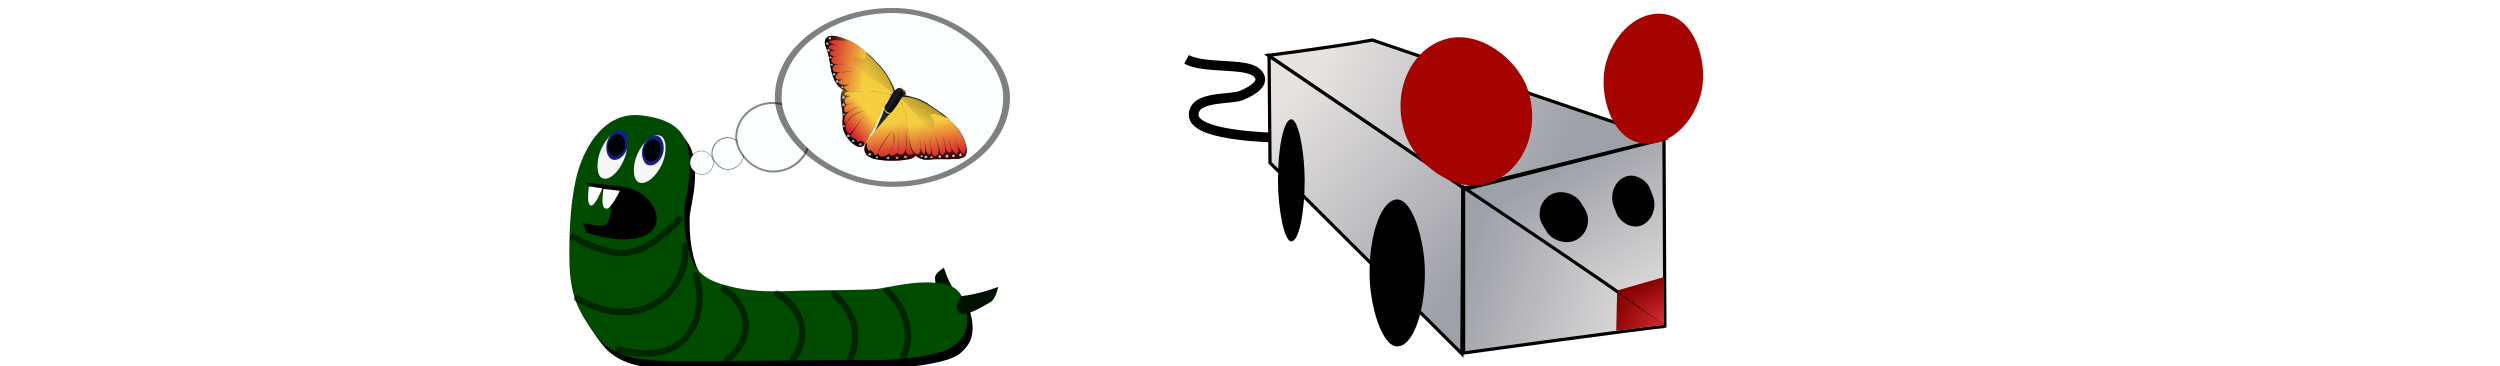 <?xml version="1.0" encoding="UTF-8" standalone="no"?>
<!-- Created with Inkscape (http://www.inkscape.org/) -->

<svg
   xmlns:dc="http://purl.org/dc/elements/1.1/"
   xmlns:cc="http://creativecommons.org/ns#"
   xmlns:rdf="http://www.w3.org/1999/02/22-rdf-syntax-ns#"
   xmlns:svg="http://www.w3.org/2000/svg"
   xmlns="http://www.w3.org/2000/svg"
   xmlns:xlink="http://www.w3.org/1999/xlink"
   xmlns:sodipodi="http://sodipodi.sourceforge.net/DTD/sodipodi-0.dtd"
   xmlns:inkscape="http://www.inkscape.org/namespaces/inkscape"
   width="1024"
   height="150"
   id="svg11242"
   version="1.1"
   inkscape:version="0.48.2 r9819"
   sodipodi:docname="reveals.svg">
  <defs
     id="defs11244">
    <linearGradient
       id="linearGradient61536">
      <stop
         style="stop-color:#e7e3e1;stop-opacity:1;"
         offset="0"
         id="stop61538" />
      <stop
         style="stop-color:#9fa1a9;stop-opacity:1;"
         offset="1"
         id="stop61540" />
    </linearGradient>
    <linearGradient
       id="linearGradient61528">
      <stop
         style="stop-color:#e7e3e1;stop-opacity:1;"
         offset="0"
         id="stop61530" />
      <stop
         style="stop-color:#f3f3f5;stop-opacity:1;"
         offset="1"
         id="stop61532" />
    </linearGradient>
    <linearGradient
       id="linearGradient61512">
      <stop
         style="stop-color:#870000;stop-opacity:1;"
         offset="0"
         id="stop61514" />
      <stop
         style="stop-color:#d22b31;stop-opacity:1;"
         offset="1"
         id="stop61516" />
    </linearGradient>
    <linearGradient
       id="linearGradient36987">
      <stop
         style="stop-color:#5b0709;stop-opacity:1;"
         offset="0"
         id="stop36989" />
      <stop
         style="stop-color:#230709;stop-opacity:1;"
         offset="1"
         id="stop36991" />
    </linearGradient>
    <linearGradient
       id="linearGradient12025">
      <stop
         style="stop-color:#7c7e78;stop-opacity:1;"
         offset="0"
         id="stop12027" />
      <stop
         style="stop-color:#373933;stop-opacity:1;"
         offset="1"
         id="stop12029" />
    </linearGradient>
    <radialGradient
       inkscape:collect="always"
       xlink:href="#linearGradient12025"
       id="radialGradient12039"
       cx="578.638"
       cy="85.502"
       fx="578.638"
       fy="85.502"
       r="18.027"
       gradientTransform="matrix(1,0,0,1.453,0,-39.066)"
       gradientUnits="userSpaceOnUse" />
    <radialGradient
       inkscape:collect="always"
       xlink:href="#linearGradient36987"
       id="radialGradient37080"
       gradientUnits="userSpaceOnUse"
       gradientTransform="matrix(1.397,0,0,1.65,-6.37,-683.039)"
       cx="132.856"
       cy="1037.148"
       fx="132.856"
       fy="1037.148"
       r="64.274" />
    <filter
       inkscape:collect="always"
       id="filter37147"
       x="-0.03"
       width="1.06"
       y="-0.117"
       height="1.233">
      <feGaussianBlur
         inkscape:collect="always"
         stdDeviation="1.091"
         id="feGaussianBlur37149" />
    </filter>
    <clipPath
       clipPathUnits="userSpaceOnUse"
       id="clipPath37193">
      <rect
         ry="0"
         rx="0"
         y="883.775"
         x="-12.668"
         height="168.587"
         width="384.649"
         id="rect37195"
         style="color:#000000;fill:#ff0200;fill-opacity:0.393;fill-rule:nonzero;stroke:none;stroke-width:1;marker:none;visibility:visible;display:inline;overflow:visible;enable-background:accumulate" />
    </clipPath>
    <filter
       inkscape:collect="always"
       id="filter48315">
      <feGaussianBlur
         inkscape:collect="always"
         stdDeviation="1.966"
         id="feGaussianBlur48317" />
    </filter>
    <filter
       id="filter10718-3"
       inkscape:collect="always"
       color-interpolation-filters="sRGB">
      <feGaussianBlur
         id="feGaussianBlur10720-3"
         stdDeviation="1.99"
         inkscape:collect="always" />
    </filter>
    <linearGradient
       id="linearGradient7215-4">
      <stop
         id="stop7217-7"
         offset="0"
         style="stop-color:#f5ce3f;stop-opacity:1;" />
      <stop
         id="stop7219-3"
         offset="1"
         style="stop-color:#d41f2d;stop-opacity:1;" />
    </linearGradient>
    <linearGradient
       id="linearGradient67390">
      <stop
         style="stop-color:#000000;stop-opacity:1;"
         offset="0"
         id="stop67392" />
      <stop
         style="stop-color:#000000;stop-opacity:0;"
         offset="1"
         id="stop67394" />
    </linearGradient>
    <filter
       color-interpolation-filters="sRGB"
       inkscape:collect="always"
       id="filter67288">
      <feGaussianBlur
         inkscape:collect="always"
         stdDeviation="5.365"
         id="feGaussianBlur67290" />
    </filter>
    <linearGradient
       id="linearGradient59987">
      <stop
         id="stop59989"
         offset="0"
         style="stop-color:#f5ce3f;stop-opacity:1;" />
      <stop
         id="stop59991"
         offset="1"
         style="stop-color:#d41f2d;stop-opacity:1;" />
    </linearGradient>
    <linearGradient
       id="linearGradient59994">
      <stop
         style="stop-color:#000000;stop-opacity:1;"
         offset="0"
         id="stop59996" />
      <stop
         style="stop-color:#000000;stop-opacity:0;"
         offset="1"
         id="stop59998" />
    </linearGradient>
    <linearGradient
       id="linearGradient7178-8">
      <stop
         id="stop7180-1"
         offset="0"
         style="stop-color:#000000;stop-opacity:0.515;" />
      <stop
         id="stop7182-8"
         offset="1"
         style="stop-color:#000000;stop-opacity:0;" />
    </linearGradient>
    <linearGradient
       inkscape:collect="always"
       xlink:href="#linearGradient8001-3"
       id="linearGradient10466-7"
       gradientUnits="userSpaceOnUse"
       x1="1262.836"
       y1="832.842"
       x2="1293.956"
       y2="808.431" />
    <linearGradient
       id="linearGradient8001-3">
      <stop
         style="stop-color:#000000;stop-opacity:1;"
         offset="0"
         id="stop8003-8" />
      <stop
         id="stop8007-6"
         offset="0.65"
         style="stop-color:#1b211d;stop-opacity:1;" />
      <stop
         style="stop-color:#000000;stop-opacity:1;"
         offset="1"
         id="stop8005-1" />
    </linearGradient>
    <linearGradient
       id="linearGradient60010">
      <stop
         style="stop-color:#000000;stop-opacity:1;"
         offset="0"
         id="stop60012" />
      <stop
         id="stop60014"
         offset="0.65"
         style="stop-color:#1b211d;stop-opacity:1;" />
      <stop
         style="stop-color:#000000;stop-opacity:1;"
         offset="1"
         id="stop60016" />
    </linearGradient>
    <linearGradient
       id="linearGradient60019">
      <stop
         style="stop-color:#000000;stop-opacity:1;"
         offset="0"
         id="stop60021" />
      <stop
         id="stop60023"
         offset="0.65"
         style="stop-color:#1b211d;stop-opacity:1;" />
      <stop
         style="stop-color:#000000;stop-opacity:1;"
         offset="1"
         id="stop60025" />
    </linearGradient>
    <linearGradient
       id="linearGradient60028">
      <stop
         id="stop60030"
         offset="0"
         style="stop-color:#f5ce3f;stop-opacity:1;" />
      <stop
         id="stop60032"
         offset="1"
         style="stop-color:#d41f2d;stop-opacity:1;" />
    </linearGradient>
    <linearGradient
       id="linearGradient7371-5"
       inkscape:collect="always">
      <stop
         id="stop7373-5"
         offset="0"
         style="stop-color:#050000;stop-opacity:1;" />
      <stop
         id="stop7375-5"
         offset="1"
         style="stop-color:#050000;stop-opacity:0;" />
    </linearGradient>
    <filter
       color-interpolation-filters="sRGB"
       inkscape:collect="always"
       id="filter67179">
      <feGaussianBlur
         inkscape:collect="always"
         stdDeviation="3.54"
         id="feGaussianBlur67181" />
    </filter>
    <linearGradient
       id="linearGradient60041">
      <stop
         id="stop60043"
         offset="0"
         style="stop-color:#f5ce3f;stop-opacity:1;" />
      <stop
         id="stop60045"
         offset="1"
         style="stop-color:#d41f2d;stop-opacity:1;" />
    </linearGradient>
    <linearGradient
       id="linearGradient60048">
      <stop
         style="stop-color:#000000;stop-opacity:1;"
         offset="0"
         id="stop60050" />
      <stop
         style="stop-color:#000000;stop-opacity:0;"
         offset="1"
         id="stop60052" />
    </linearGradient>
    <linearGradient
       id="linearGradient60055">
      <stop
         id="stop60057"
         offset="0"
         style="stop-color:#000000;stop-opacity:0.515;" />
      <stop
         id="stop60059"
         offset="1"
         style="stop-color:#000000;stop-opacity:0;" />
    </linearGradient>
    <linearGradient
       inkscape:collect="always"
       xlink:href="#linearGradient8001-3"
       id="linearGradient60358"
       gradientUnits="userSpaceOnUse"
       x1="1262.836"
       y1="832.842"
       x2="1293.956"
       y2="808.431" />
    <linearGradient
       inkscape:collect="always"
       xlink:href="#linearGradient8001-3"
       id="linearGradient60361"
       gradientUnits="userSpaceOnUse"
       x1="1262.836"
       y1="832.842"
       x2="1293.956"
       y2="808.431" />
    <linearGradient
       inkscape:collect="always"
       xlink:href="#linearGradient7215-4"
       id="linearGradient60366"
       gradientUnits="userSpaceOnUse"
       gradientTransform="matrix(1.286,0,0,1.595,-324.502,-678.738)"
       x1="1398.433"
       y1="732.911"
       x2="1565.644"
       y2="697.65" />
    <linearGradient
       inkscape:collect="always"
       xlink:href="#linearGradient67390"
       id="linearGradient60369"
       gradientUnits="userSpaceOnUse"
       gradientTransform="matrix(1.286,0,0,1.595,-324.502,233.965)"
       x1="1536.406"
       y1="140.636"
       x2="1434.431"
       y2="118.973" />
    <linearGradient
       inkscape:collect="always"
       xlink:href="#linearGradient7178-8"
       id="linearGradient60380"
       gradientUnits="userSpaceOnUse"
       gradientTransform="matrix(1.286,0,0,1.595,-324.502,-678.738)"
       x1="1188.222"
       y1="658.32"
       x2="1333.734"
       y2="806.146" />
    <linearGradient
       inkscape:collect="always"
       xlink:href="#linearGradient7215-4"
       id="linearGradient60385"
       gradientUnits="userSpaceOnUse"
       gradientTransform="matrix(1.286,0,0,1.595,-118.063,-772.341)"
       x1="1122.172"
       y1="889.888"
       x2="1102.017"
       y2="1017.37" />
    <linearGradient
       inkscape:collect="always"
       xlink:href="#linearGradient67390"
       id="linearGradient60388"
       gradientUnits="userSpaceOnUse"
       gradientTransform="matrix(1.286,0,0,1.595,-118.063,140.362)"
       x1="1040.997"
       y1="484.711"
       x2="1027.967"
       y2="312.62" />
    <linearGradient
       inkscape:collect="always"
       xlink:href="#linearGradient7178-8"
       id="linearGradient60398"
       gradientUnits="userSpaceOnUse"
       gradientTransform="matrix(1.286,0,0,1.595,-118.063,140.362)"
       x1="1097.755"
       y1="196.241"
       x2="1168.778"
       y2="326.436" />
    <linearGradient
       inkscape:collect="always"
       xlink:href="#linearGradient7215-4"
       id="linearGradient60402"
       gradientUnits="userSpaceOnUse"
       gradientTransform="matrix(1.286,0,0,1.595,-160.377,-587.699)"
       x1="1303.043"
       y1="898.721"
       x2="1290.056"
       y2="1016.711" />
    <linearGradient
       inkscape:collect="always"
       xlink:href="#linearGradient67390"
       id="linearGradient60405"
       gradientUnits="userSpaceOnUse"
       gradientTransform="matrix(1.286,0,0,1.595,-160.377,325.003)"
       x1="1311.183"
       y1="466.039"
       x2="1216.829"
       y2="239.553" />
    <linearGradient
       inkscape:collect="always"
       xlink:href="#linearGradient7215-4"
       id="linearGradient60414"
       gradientUnits="userSpaceOnUse"
       gradientTransform="matrix(1.286,0,0,1.595,-260.391,-610.78)"
       x1="1419.836"
       y1="821.53"
       x2="1490.662"
       y2="897.477" />
    <linearGradient
       inkscape:collect="always"
       xlink:href="#linearGradient7371-5"
       id="linearGradient60417"
       gradientUnits="userSpaceOnUse"
       gradientTransform="matrix(1.286,0,0,1.595,-260.391,301.923)"
       x1="1470.416"
       y1="338.68"
       x2="1361.83"
       y2="254.595" />
    <linearGradient
       inkscape:collect="always"
       xlink:href="#linearGradient8001-3"
       id="linearGradient60991"
       gradientUnits="userSpaceOnUse"
       x1="1262.836"
       y1="832.842"
       x2="1293.956"
       y2="808.431" />
    <linearGradient
       inkscape:collect="always"
       xlink:href="#linearGradient61512"
       id="linearGradient61518"
       x1="579.022"
       y1="124.112"
       x2="594.214"
       y2="129.369"
       gradientUnits="userSpaceOnUse" />
    <linearGradient
       inkscape:collect="always"
       xlink:href="#linearGradient61512"
       id="linearGradient61526"
       x1="588.483"
       y1="116.359"
       x2="593.951"
       y2="127.923"
       gradientUnits="userSpaceOnUse" />
    <linearGradient
       inkscape:collect="always"
       xlink:href="#linearGradient61536"
       id="linearGradient61534"
       x1="489.979"
       y1="44.083"
       x2="561.887"
       y2="79.301"
       gradientUnits="userSpaceOnUse" />
    <linearGradient
       inkscape:collect="always"
       xlink:href="#linearGradient61536"
       id="linearGradient61542"
       x1="472.316"
       y1="63.926"
       x2="531.925"
       y2="115.965"
       gradientUnits="userSpaceOnUse" />
    <linearGradient
       inkscape:collect="always"
       xlink:href="#linearGradient61536"
       id="linearGradient61550"
       x1="594.528"
       y1="129.5"
       x2="533.581"
       y2="110.051"
       gradientUnits="userSpaceOnUse" />
    <linearGradient
       inkscape:collect="always"
       xlink:href="#linearGradient61536"
       id="linearGradient61558"
       x1="593.477"
       y1="127.923"
       x2="565.566"
       y2="79.038"
       gradientUnits="userSpaceOnUse" />
    <linearGradient
       inkscape:collect="always"
       xlink:href="#linearGradient61536"
       id="linearGradient61613"
       gradientUnits="userSpaceOnUse"
       x1="489.979"
       y1="44.083"
       x2="561.887"
       y2="79.301" />
    <linearGradient
       inkscape:collect="always"
       xlink:href="#linearGradient61536"
       id="linearGradient61615"
       gradientUnits="userSpaceOnUse"
       x1="472.316"
       y1="63.926"
       x2="531.925"
       y2="115.965" />
    <linearGradient
       inkscape:collect="always"
       xlink:href="#linearGradient61536"
       id="linearGradient61617"
       gradientUnits="userSpaceOnUse"
       x1="593.477"
       y1="127.923"
       x2="565.566"
       y2="79.038" />
    <linearGradient
       inkscape:collect="always"
       xlink:href="#linearGradient61536"
       id="linearGradient61619"
       gradientUnits="userSpaceOnUse"
       x1="594.528"
       y1="129.5"
       x2="533.581"
       y2="110.051" />
    <linearGradient
       inkscape:collect="always"
       xlink:href="#linearGradient61512"
       id="linearGradient61621"
       gradientUnits="userSpaceOnUse"
       x1="588.483"
       y1="116.359"
       x2="593.951"
       y2="127.923" />
    <linearGradient
       inkscape:collect="always"
       xlink:href="#linearGradient61512"
       id="linearGradient61623"
       gradientUnits="userSpaceOnUse"
       x1="579.022"
       y1="124.112"
       x2="594.214"
       y2="129.369" />
  </defs>
  <sodipodi:namedview
     id="base"
     pagecolor="#ffffff"
     bordercolor="#666666"
     borderopacity="1.0"
     inkscape:pageopacity="0.0"
     inkscape:pageshadow="2"
     inkscape:zoom="1.7001264"
     inkscape:cx="410.46246"
     inkscape:cy="170.10651"
     inkscape:document-units="px"
     inkscape:current-layer="layer1"
     showgrid="false"
     inkscape:window-width="1852"
     inkscape:window-height="937"
     inkscape:window-x="66"
     inkscape:window-y="24"
     inkscape:window-maximized="0" />
  <g
     inkscape:label="Layer 1"
     inkscape:groupmode="layer"
     id="layer1"
     transform="translate(0,-902.362)">
    <g
       id="g12049"
       transform="translate(-144.979,-186.654)">
      <path
         sodipodi:nodetypes="scccccssscsss"
         inkscape:connector-curvature="0"
         id="rect12018"
         d="m 599.89,60.136 80.342,0 2.827,-36.303 41.51,0 11.754,36.303 84.136,0 98.122,8.927 c 14.447,1.314 30.58,5.148 30.054,14.283 -0.595,10.341 -15.714,12.09 -30.054,14.283 l -97.304,14.878 -221.388,0 c -14.507,0 -26.186,-11.679 -26.186,-26.186 0,-14.507 11.679,-26.186 26.186,-26.186 z"
         style="color:#000000;fill:#080709;fill-opacity:1;fill-rule:nonzero;stroke:none;stroke-width:1;marker:none;visibility:visible;display:inline;overflow:visible;enable-background:accumulate"
         transform="translate(0,902.362)" />
      <path
         transform="translate(0,902.362)"
         inkscape:connector-curvature="0"
         id="path12021"
         d="m 910.547,68.467 14.283,-26.186 18.449,0 0,73.796 -24.4,0 -5.617,-20.962 z"
         style="fill:#080709;fill-opacity:1;stroke:none" />
      <path
         transform="translate(0,902.362)"
         style="color:#000000;fill:url(#radialGradient12039);fill-opacity:1;fill-rule:nonzero;stroke:none;stroke-width:1;marker:none;visibility:visible;display:inline;overflow:visible;enable-background:accumulate"
         d="m 599.89,60.136 c 6.588,17.421 8.408,33.922 0,52.371 -14.507,0 -26.186,-11.679 -26.186,-26.186 0,-14.507 11.679,-26.186 26.186,-26.186 z"
         id="path12023"
         inkscape:connector-curvature="0"
         sodipodi:nodetypes="ccsc" />
      <rect
         ry="1.19"
         y="912.341"
         x="689.754"
         height="22.02"
         width="2.381"
         id="rect12041"
         style="color:#000000;fill:#080709;fill-opacity:1;fill-rule:nonzero;stroke:none;stroke-width:1;marker:none;visibility:visible;display:inline;overflow:visible;enable-background:accumulate" />
      <rect
         ry="1.19"
         y="921.268"
         x="698.086"
         height="8.927"
         width="2.381"
         id="rect12045"
         style="color:#000000;fill:#080709;fill-opacity:1;fill-rule:nonzero;stroke:none;stroke-width:1;marker:none;visibility:visible;display:inline;overflow:visible;enable-background:accumulate" />
      <rect
         ry="1.19"
         y="891.512"
         x="711.774"
         height="41.064"
         width="2.381"
         id="rect12047"
         style="color:#000000;fill:#080709;fill-opacity:1;fill-rule:nonzero;stroke:none;stroke-width:1;marker:none;visibility:visible;display:inline;overflow:visible;enable-background:accumulate" />
    </g>
    <g
       id="g37153"
       clip-path="url(#clipPath37193)"
       transform="translate(2.167,-150.235)">
      <path
         style="fill:#230200;fill-opacity:1;stroke:none"
         d="m 244.53,1001.98 c 30.844,-15.464 33.527,-20.222 37.55,-30.928 4.023,-10.706 1.341,-29.143 1.341,-29.143 0,0 -7.243,15.608 -15.422,21.412 -13.411,9.516 -39.561,10.706 -39.561,10.706 z"
         id="path36977"
         inkscape:connector-curvature="0"
         sodipodi:nodetypes="cscscc" />
      <path
         sodipodi:nodetypes="cscscc"
         inkscape:connector-curvature="0"
         id="path36975"
         d="M 85.569,999.073 C 54.724,983.609 52.042,978.851 48.019,968.145 c -4.023,-10.706 -1.341,-29.143 -1.341,-29.143 0,0 7.243,15.608 15.422,21.412 13.411,9.516 39.561,10.706 39.561,10.706 z"
         style="fill:#230200;fill-opacity:1;stroke:none" />
      <rect
         rx="89.822"
         ry="85.664"
         y="941.885"
         x="73.486"
         height="212.08"
         width="179.644"
         id="rect36882"
         style="color:#000000;fill:url(#radialGradient37080);fill-opacity:1;fill-rule:nonzero;stroke:none;stroke-width:1;marker:none;visibility:visible;display:inline;overflow:visible;enable-background:accumulate" />
      <path
         id="rect37092"
         transform="translate(0,902.362)"
         d="m 244.094,130.375 c -6.911,0 -12.5,4.999 -12.5,11.219 0,6.22 5.589,11.219 12.5,11.219 0.432,0 0.83,0.007 1.25,-0.031 5.353,-0.486 9.687,-4.009 10.875,-8.625 0.403,1.73 1.267,3.313 2.469,4.625 0.243,0.265 0.511,0.507 0.781,0.75 2.16,1.944 5.158,3.156 8.469,3.156 0.414,0 0.816,-0.026 1.219,-0.062 5.113,-0.465 9.223,-3.816 10.375,-8.219 0.549,3.963 3.834,7.151 8.125,7.938 0.336,0.062 0.684,0.093 1.031,0.125 0.347,0.032 0.706,0.062 1.062,0.062 0.357,0 0.715,-0.031 1.062,-0.062 4.493,-0.408 8.118,-3.378 9.031,-7.281 0.429,3.308 3.002,6.011 6.438,6.969 0.87,0.243 1.789,0.375 2.75,0.375 0.32,0 0.626,-0.034 0.938,-0.062 4.054,-0.368 7.326,-3.064 8.125,-6.594 0.123,-0.543 0.188,-1.111 0.188,-1.688 0,-4.613 -4.124,-8.312 -9.25,-8.312 -4.436,0 -8.119,2.792 -9.031,6.531 -0.478,-4.734 -4.861,-8.438 -10.25,-8.438 -4.768,0 -8.749,2.9 -9.938,6.844 -0.61,-5.437 -5.667,-9.656 -11.875,-9.656 -5.632,0 -10.347,3.482 -11.625,8.188 -1.159,-5.126 -6.171,-8.969 -12.219,-8.969 z"
         style="color:#000000;fill:#000000;fill-opacity:1;fill-rule:nonzero;stroke:none;stroke-width:1;marker:none;visibility:visible;display:inline;overflow:visible;filter:url(#filter37147);enable-background:accumulate"
         inkscape:connector-curvature="0" />
      <g
         transform="matrix(1.397,0,0,1.397,31.901,-417.334)"
         id="g36915">
        <g
           id="g36893"
           transform="translate(-57.658,11.446)">
          <rect
             ry="16.068"
             rx="64.274"
             y="1026.177"
             x="200.558"
             height="16.068"
             width="17.854"
             id="rect36884"
             style="color:#000000;fill:#3a0709;fill-opacity:1;fill-rule:nonzero;stroke:none;stroke-width:1;marker:none;visibility:visible;display:inline;overflow:visible;enable-background:accumulate" />
          <path
             sodipodi:nodetypes="cscc"
             inkscape:connector-curvature="0"
             id="rect36890"
             d="m 218.412,1034.211 c 0,4.451 -3.981,8.034 -8.927,8.034 -4.946,0 -8.927,-3.583 -8.927,-8.034 9.244,2.3 9.328,2.394 17.854,0 z"
             style="color:#000000;fill:#090f07;fill-opacity:1;fill-rule:nonzero;stroke:none;stroke-width:1;marker:none;visibility:visible;display:inline;overflow:visible;enable-background:accumulate" />
        </g>
        <g
           transform="matrix(0.958,0,0,0.958,-31.81,55.052)"
           id="g36897">
          <rect
             style="color:#000000;fill:#3a0709;fill-opacity:1;fill-rule:nonzero;stroke:none;stroke-width:1;marker:none;visibility:visible;display:inline;overflow:visible;enable-background:accumulate"
             id="rect36899"
             width="17.854"
             height="16.068"
             x="200.558"
             y="1026.177"
             rx="64.274"
             ry="16.068" />
          <path
             style="color:#000000;fill:#090f07;fill-opacity:1;fill-rule:nonzero;stroke:none;stroke-width:1;marker:none;visibility:visible;display:inline;overflow:visible;enable-background:accumulate"
             d="m 218.412,1034.211 c 0,4.451 -3.981,8.034 -8.927,8.034 -4.946,0 -8.927,-3.583 -8.927,-8.034 9.244,2.3 9.328,2.394 17.854,0 z"
             id="path36901"
             inkscape:connector-curvature="0"
             sodipodi:nodetypes="cscc" />
        </g>
        <g
           id="g36903"
           transform="matrix(0.826,0,0,0.826,11.421,192.328)">
          <rect
             ry="16.068"
             rx="64.274"
             y="1026.177"
             x="200.558"
             height="16.068"
             width="17.854"
             id="rect36905"
             style="color:#000000;fill:#3a0709;fill-opacity:1;fill-rule:nonzero;stroke:none;stroke-width:1;marker:none;visibility:visible;display:inline;overflow:visible;enable-background:accumulate" />
          <path
             sodipodi:nodetypes="cscc"
             inkscape:connector-curvature="0"
             id="path36907"
             d="m 218.412,1034.211 c 0,4.451 -3.981,8.034 -8.927,8.034 -4.946,0 -8.927,-3.583 -8.927,-8.034 9.244,2.3 9.328,2.394 17.854,0 z"
             style="color:#000000;fill:#090f07;fill-opacity:1;fill-rule:nonzero;stroke:none;stroke-width:1;marker:none;visibility:visible;display:inline;overflow:visible;enable-background:accumulate" />
        </g>
        <g
           transform="matrix(0.742,0,0,0.742,42.926,280.447)"
           id="g36909">
          <rect
             style="color:#000000;fill:#3a0709;fill-opacity:1;fill-rule:nonzero;stroke:none;stroke-width:1;marker:none;visibility:visible;display:inline;overflow:visible;enable-background:accumulate"
             id="rect36911"
             width="17.854"
             height="16.068"
             x="200.558"
             y="1026.177"
             rx="64.274"
             ry="16.068" />
          <path
             style="color:#000000;fill:#090f07;fill-opacity:1;fill-rule:nonzero;stroke:none;stroke-width:1;marker:none;visibility:visible;display:inline;overflow:visible;enable-background:accumulate"
             d="m 218.412,1034.211 c 0,4.451 -3.981,8.034 -8.927,8.034 -4.946,0 -8.927,-3.583 -8.927,-8.034 9.244,2.3 9.328,2.394 17.854,0 z"
             id="path36913"
             inkscape:connector-curvature="0"
             sodipodi:nodetypes="cscc" />
        </g>
      </g>
      <path
         inkscape:connector-curvature="0"
         style="color:#000000;fill:#000000;fill-opacity:1;fill-rule:nonzero;stroke:none;stroke-width:1;marker:none;visibility:visible;display:inline;overflow:visible;filter:url(#filter37147);enable-background:accumulate"
         d="m 244.094,130.375 c -6.911,0 -12.5,4.999 -12.5,11.219 0,6.22 5.589,11.219 12.5,11.219 0.432,0 0.83,0.007 1.25,-0.031 5.353,-0.486 9.687,-4.009 10.875,-8.625 0.403,1.73 1.267,3.313 2.469,4.625 0.243,0.265 0.511,0.507 0.781,0.75 2.16,1.944 5.158,3.156 8.469,3.156 0.414,0 0.816,-0.026 1.219,-0.062 5.113,-0.465 9.223,-3.816 10.375,-8.219 0.549,3.963 3.834,7.151 8.125,7.938 0.336,0.062 0.684,0.093 1.031,0.125 0.347,0.032 0.706,0.062 1.062,0.062 0.357,0 0.715,-0.031 1.062,-0.062 4.493,-0.408 8.118,-3.378 9.031,-7.281 0.429,3.308 3.002,6.011 6.438,6.969 0.87,0.243 1.789,0.375 2.75,0.375 0.32,0 0.626,-0.034 0.938,-0.062 4.054,-0.368 7.326,-3.064 8.125,-6.594 0.123,-0.543 0.188,-1.111 0.188,-1.688 0,-4.613 -4.124,-8.312 -9.25,-8.312 -4.436,0 -8.119,2.792 -9.031,6.531 -0.478,-4.734 -4.861,-8.438 -10.25,-8.438 -4.768,0 -8.749,2.9 -9.938,6.844 -0.61,-5.437 -5.667,-9.656 -11.875,-9.656 -5.632,0 -10.347,3.482 -11.625,8.188 -1.159,-5.126 -6.171,-8.969 -12.219,-8.969 z"
         transform="matrix(-1,0,0,1,335.99,902.709)"
         id="path37151" />
      <g
         transform="matrix(-1.397,0,0,1.397,302.401,-416.85)"
         id="g36929">
        <g
           transform="translate(-57.658,11.446)"
           id="g36931">
          <rect
             style="color:#000000;fill:#3a0709;fill-opacity:1;fill-rule:nonzero;stroke:none;stroke-width:1;marker:none;visibility:visible;display:inline;overflow:visible;enable-background:accumulate"
             id="rect36933"
             width="17.854"
             height="16.068"
             x="200.558"
             y="1026.177"
             rx="64.274"
             ry="16.068" />
          <path
             style="color:#000000;fill:#090f07;fill-opacity:1;fill-rule:nonzero;stroke:none;stroke-width:1;marker:none;visibility:visible;display:inline;overflow:visible;enable-background:accumulate"
             d="m 218.412,1034.211 c 0,4.451 -3.981,8.034 -8.927,8.034 -4.946,0 -8.927,-3.583 -8.927,-8.034 9.244,2.3 9.328,2.394 17.854,0 z"
             id="path36935"
             inkscape:connector-curvature="0"
             sodipodi:nodetypes="cscc" />
        </g>
        <g
           id="g36937"
           transform="matrix(0.958,0,0,0.958,-31.81,55.052)">
          <rect
             ry="16.068"
             rx="64.274"
             y="1026.177"
             x="200.558"
             height="16.068"
             width="17.854"
             id="rect36939"
             style="color:#000000;fill:#3a0709;fill-opacity:1;fill-rule:nonzero;stroke:none;stroke-width:1;marker:none;visibility:visible;display:inline;overflow:visible;enable-background:accumulate" />
          <path
             sodipodi:nodetypes="cscc"
             inkscape:connector-curvature="0"
             id="path36941"
             d="m 218.412,1034.211 c 0,4.451 -3.981,8.034 -8.927,8.034 -4.946,0 -8.927,-3.583 -8.927,-8.034 9.244,2.3 9.328,2.394 17.854,0 z"
             style="color:#000000;fill:#090f07;fill-opacity:1;fill-rule:nonzero;stroke:none;stroke-width:1;marker:none;visibility:visible;display:inline;overflow:visible;enable-background:accumulate" />
        </g>
        <g
           transform="matrix(0.826,0,0,0.826,11.421,192.328)"
           id="g36943">
          <rect
             style="color:#000000;fill:#3a0709;fill-opacity:1;fill-rule:nonzero;stroke:none;stroke-width:1;marker:none;visibility:visible;display:inline;overflow:visible;enable-background:accumulate"
             id="rect36945"
             width="17.854"
             height="16.068"
             x="200.558"
             y="1026.177"
             rx="64.274"
             ry="16.068" />
          <path
             style="color:#000000;fill:#090f07;fill-opacity:1;fill-rule:nonzero;stroke:none;stroke-width:1;marker:none;visibility:visible;display:inline;overflow:visible;enable-background:accumulate"
             d="m 218.412,1034.211 c 0,4.451 -3.981,8.034 -8.927,8.034 -4.946,0 -8.927,-3.583 -8.927,-8.034 9.244,2.3 9.328,2.394 17.854,0 z"
             id="path36947"
             inkscape:connector-curvature="0"
             sodipodi:nodetypes="cscc" />
        </g>
        <g
           id="g36949"
           transform="matrix(0.742,0,0,0.742,42.926,280.447)">
          <rect
             ry="16.068"
             rx="64.274"
             y="1026.177"
             x="200.558"
             height="16.068"
             width="17.854"
             id="rect36951"
             style="color:#000000;fill:#3a0709;fill-opacity:1;fill-rule:nonzero;stroke:none;stroke-width:1;marker:none;visibility:visible;display:inline;overflow:visible;enable-background:accumulate" />
          <path
             sodipodi:nodetypes="cscc"
             inkscape:connector-curvature="0"
             id="path36953"
             d="m 218.412,1034.211 c 0,4.451 -3.981,8.034 -8.927,8.034 -4.946,0 -8.927,-3.583 -8.927,-8.034 9.244,2.3 9.328,2.394 17.854,0 z"
             style="color:#000000;fill:#090f07;fill-opacity:1;fill-rule:nonzero;stroke:none;stroke-width:1;marker:none;visibility:visible;display:inline;overflow:visible;enable-background:accumulate" />
        </g>
      </g>
      <rect
         ry="53.289"
         rx="89.822"
         y="988.9"
         x="185.47"
         height="53.289"
         width="37.302"
         id="rect36955"
         style="color:#000000;fill:#faffff;fill-opacity:1;fill-rule:nonzero;stroke:none;stroke-width:1;marker:none;visibility:visible;display:inline;overflow:visible;enable-background:accumulate" />
      <rect
         style="color:#000000;fill:#faffff;fill-opacity:1;fill-rule:nonzero;stroke:none;stroke-width:1;marker:none;visibility:visible;display:inline;overflow:visible;enable-background:accumulate"
         id="rect36957"
         width="37.302"
         height="53.289"
         x="114.257"
         y="987.931"
         rx="89.822"
         ry="53.289" />
      <rect
         ry="34.88"
         rx="58.793"
         y="1001.98"
         x="120.07"
         height="34.88"
         width="24.416"
         id="rect36959"
         style="color:#000000;fill:#3b921a;fill-opacity:1;fill-rule:nonzero;stroke:none;stroke-width:1;marker:none;visibility:visible;display:inline;overflow:visible;enable-background:accumulate" />
      <rect
         style="color:#000000;fill:#070602;fill-opacity:1;fill-rule:nonzero;stroke:none;stroke-width:1;marker:none;visibility:visible;display:inline;overflow:visible;enable-background:accumulate"
         id="rect36961"
         width="18.312"
         height="26.16"
         x="122.977"
         y="1007.309"
         rx="44.094"
         ry="26.16" />
      <rect
         style="color:#000000;fill:#3b9224;fill-opacity:1;fill-rule:nonzero;stroke:none;stroke-width:1;marker:none;visibility:visible;display:inline;overflow:visible;enable-background:accumulate"
         id="rect36969"
         width="24.416"
         height="34.88"
         x="190.315"
         y="1001.495"
         rx="58.793"
         ry="34.88" />
      <rect
         ry="26.16"
         rx="44.094"
         y="1006.824"
         x="193.221"
         height="26.16"
         width="18.312"
         id="rect36971"
         style="color:#000000;fill:#070602;fill-opacity:1;fill-rule:nonzero;stroke:none;stroke-width:1;marker:none;visibility:visible;display:inline;overflow:visible;enable-background:accumulate" />
      <rect
         ry="34.599"
         rx="61.349"
         y="1027.655"
         x="137.026"
         height="39.724"
         width="62.009"
         id="rect36973"
         style="color:#000000;fill:#230200;fill-opacity:1;fill-rule:nonzero;stroke:none;stroke-width:1;marker:none;visibility:visible;display:inline;overflow:visible;enable-background:accumulate" />
    </g>
    <g
       id="g60426"
       transform="matrix(1.342,0,0,1.342,-78.258,-362.118)">
      <path
         style="fill:#000002;fill-opacity:1;stroke:none;filter:url(#filter48315)"
         d="m 321.505,1054.551 c -31.877,0.272 -52.312,0.545 -59.396,0.272 -7.084,-0.272 -15.277,-1.14 -20.181,-7.679 -4.904,-6.539 -7.882,-11.393 -8.155,-22.019 -0.272,-10.626 0.529,-21.455 2.725,-28.608 2.195,-7.153 7.997,-17.899 19.217,-16.604 11.22,1.294 14.35,6.178 14.706,13.695 0.356,7.517 -1.638,11.957 -1.638,15.771 0,3.814 0.241,7.989 1.604,12.621 1.362,4.632 3.849,7.553 9.627,9.345 5.979,1.854 11.514,2.53 20.515,2.188 9.912,-0.376 24.007,-0.172 27.549,-0.717 3.542,-0.545 11.171,-2.383 16.892,-1.838 5.722,0.545 8.124,1.704 9.52,6.78 1.397,5.077 0.459,8.262 -1.059,10.169 -1.857,2.333 -3.266,3.742 -10.307,5.177 -9.994,2.037 -21.621,1.447 -21.621,1.447 z"
         id="path48297"
         inkscape:connector-curvature="0"
         sodipodi:nodetypes="cssszzzszsssszssc" />
      <path
         style="fill:#001100;fill-opacity:1;stroke:none"
         d="m 349.905,1031.277 c -2.477,-3.518 -3.476,-7.332 -3.476,-7.332 0,0 -2.929,1.676 -2.727,3.157 0.203,1.481 -0.105,5.989 2.391,6.37 2.495,0.381 3.812,-2.196 3.812,-2.196 z"
         id="path48223"
         inkscape:connector-curvature="0" />
      <path
         sodipodi:nodetypes="cssszzzszsssszssc"
         transform="translate(0,902.362)"
         inkscape:connector-curvature="0"
         id="path48219"
         d="M 319.864,149.728 C 287.987,150 267.553,150.272 260.469,150 c -7.084,-0.272 -15.277,-1.14 -20.181,-7.679 -4.904,-6.539 -7.882,-11.393 -8.155,-22.019 -0.272,-10.626 0.529,-21.455 2.725,-28.608 2.195,-7.153 7.997,-17.899 19.217,-16.604 11.22,1.294 14.35,6.178 14.706,13.695 0.356,7.517 -1.638,11.957 -1.638,15.771 0,3.814 0.241,7.989 1.604,12.621 1.362,4.632 3.849,7.553 9.627,9.345 5.979,1.854 11.514,2.53 20.515,2.188 9.912,-0.376 24.007,-0.172 27.549,-0.717 3.542,-0.545 11.171,-2.383 16.892,-1.838 5.722,0.545 8.124,1.704 9.52,6.78 1.397,5.077 0.459,8.262 -1.059,10.169 -1.857,2.333 -3.266,3.742 -10.307,5.177 -9.994,2.037 -21.621,1.447 -21.621,1.447 z"
         style="fill:#004b00;fill-opacity:1;stroke:none" />
      <path
         inkscape:connector-curvature="0"
         id="path48221"
         d="m 351.783,1032.62 c 5.789,-0.663 11.179,-2.818 11.179,-2.818 0,0 -0.599,3.813 -2.595,4.807 -1.996,0.995 -7.586,4.807 -9.383,2.984 -1.797,-1.823 0.799,-4.973 0.799,-4.973 z"
         style="fill:#001100;fill-opacity:1;stroke:none" />
      <rect
         transform="matrix(0.92,0.393,-0.393,0.92,0,0)"
         ry="15.501"
         rx="89.822"
         y="805.535"
         x="610.12"
         height="15.501"
         width="7.674"
         id="rect48277"
         style="color:#000000;fill:#f5f7f7;fill-opacity:1;fill-rule:nonzero;stroke:none;stroke-width:1;marker:none;visibility:visible;display:inline;overflow:visible;enable-background:accumulate" />
      <rect
         style="color:#000000;fill:#f5f7f7;fill-opacity:1;fill-rule:nonzero;stroke:none;stroke-width:1;marker:none;visibility:visible;display:inline;overflow:visible;enable-background:accumulate"
         id="rect48279"
         width="8.119"
         height="15.669"
         x="641.058"
         y="817.944"
         rx="95.036"
         ry="15.669"
         transform="matrix(0.929,0.371,-0.415,0.91,0,0)" />
      <rect
         transform="matrix(0.951,0.309,-0.309,0.951,0,0)"
         ry="9.362"
         rx="107.787"
         y="857.342"
         x="536.263"
         height="9.362"
         width="6.446"
         id="rect48283"
         style="color:#000000;fill:#171c87;fill-opacity:1;fill-rule:nonzero;stroke:none;stroke-width:1;marker:none;visibility:visible;display:inline;overflow:visible;enable-background:accumulate" />
      <rect
         style="color:#000000;fill:#171c87;fill-opacity:1;fill-rule:nonzero;stroke:none;stroke-width:1;marker:none;visibility:visible;display:inline;overflow:visible;enable-background:accumulate"
         id="rect48285"
         width="6.446"
         height="9.362"
         x="547.147"
         y="855.578"
         rx="107.787"
         ry="9.362"
         transform="matrix(0.951,0.309,-0.309,0.951,0,0)" />
      <rect
         inkscape:transform-center-y="-2.3020828"
         transform="matrix(0.963,0.27,-0.27,0.963,0,0)"
         ry="6.906"
         rx="107.787"
         y="879.84"
         x="500.996"
         height="6.906"
         width="5.218"
         id="rect48287"
         style="color:#000000;fill:#000306;fill-opacity:1;fill-rule:nonzero;stroke:none;stroke-width:1;marker:none;visibility:visible;display:inline;overflow:visible;enable-background:accumulate" />
      <rect
         style="color:#000000;fill:#000306;fill-opacity:1;fill-rule:nonzero;stroke:none;stroke-width:1;marker:none;visibility:visible;display:inline;overflow:visible;enable-background:accumulate"
         id="rect48289"
         width="5.218"
         height="6.906"
         x="511.903"
         y="878.377"
         rx="107.787"
         ry="6.906"
         transform="matrix(0.963,0.27,-0.27,0.963,0,0)"
         inkscape:transform-center-y="-2.3020828" />
      <path
         sodipodi:nodetypes="cscccccc"
         transform="translate(0,902.362)"
         inkscape:connector-curvature="0"
         id="path48291"
         d="m 236.861,95.622 c 0,0 6.086,0.509 11.611,1.277 5.525,0.767 9.983,4.947 10.29,9.551 -0.034,8.848 -15.286,6.867 -21.56,4.311 -0.276,-1.154 -0.539,-1.568 -1.008,-2.812 6.763,1.249 7.537,1.744 8.616,-3.44 -0.203,-4.49 -1.044,-7.051 -7.388,-8.224 z"
         style="fill:#000000;fill-opacity:1;stroke:none" />
      <path
         inkscape:connector-curvature="0"
         id="path48293"
         d="m 238.037,999.182 c -0.388,3.699 -0.388,5.657 0.776,5.766 1.164,0.109 3.363,-5.222 3.363,-5.222 z"
         style="fill:#ffffff;fill-opacity:1;stroke:none" />
      <path
         style="fill:#ffffff;fill-opacity:1;stroke:none"
         d="m 242.476,999.901 c -0.472,3.864 -0.472,5.91 0.944,6.024 1.416,0.114 4.092,-5.455 4.092,-5.455 z"
         id="path48295"
         inkscape:connector-curvature="0" />
      <path
         transform="translate(0,902.362)"
         inkscape:connector-curvature="0"
         id="path48319"
         d="m 329.082,128.674 c 5.742,5.086 8.202,13.616 4.921,20.014"
         style="fill:none;stroke:#000000;stroke-width:2;stroke-linecap:round;stroke-linejoin:miter;stroke-miterlimit:4;stroke-opacity:0.493;stroke-dasharray:none" />
      <path
         sodipodi:nodetypes="cc"
         style="fill:none;stroke:#000000;stroke-width:2;stroke-linecap:round;stroke-linejoin:miter;stroke-miterlimit:4;stroke-opacity:0.493;stroke-dasharray:none"
         d="m 312.841,1032.02 c 5.742,5.085 8.531,11.812 4.921,20.014"
         id="path48413"
         inkscape:connector-curvature="0" />
      <path
         sodipodi:nodetypes="cc"
         inkscape:connector-curvature="0"
         id="path48415"
         d="m 295.452,1031.856 c 8.366,4.757 9.843,13.616 4.921,20.014"
         style="fill:none;stroke:#000000;stroke-width:2;stroke-linecap:round;stroke-linejoin:miter;stroke-miterlimit:4;stroke-opacity:0.493;stroke-dasharray:none" />
      <path
         sodipodi:nodetypes="cc"
         style="fill:none;stroke:#000000;stroke-width:2;stroke-linecap:round;stroke-linejoin:miter;stroke-miterlimit:4;stroke-opacity:0.493;stroke-dasharray:none"
         d="m 279.375,1030.544 c 7.382,4.757 9.679,14.764 0.82,21.49"
         id="path48417"
         inkscape:connector-curvature="0" />
      <path
         inkscape:connector-curvature="0"
         id="path48419"
         d="m 270.681,1026.278 c 3.445,9.515 -0.164,28.873 -23.623,22.639"
         style="fill:none;stroke:#000000;stroke-width:2;stroke-linecap:round;stroke-linejoin:miter;stroke-miterlimit:4;stroke-opacity:0.493;stroke-dasharray:none"
         sodipodi:nodetypes="cc" />
      <path
         sodipodi:nodetypes="cc"
         style="fill:none;stroke:#000000;stroke-width:2;stroke-linecap:round;stroke-linejoin:miter;stroke-miterlimit:4;stroke-opacity:0.493;stroke-dasharray:none"
         d="m 267.235,1017.42 c 1.969,11.647 -11.976,27.724 -32.81,15.913"
         id="path48421"
         inkscape:connector-curvature="0" />
      <path
         inkscape:connector-curvature="0"
         id="path48423"
         d="m 265.759,1009.217 c -10.171,9.515 -15.749,14.436 -32.482,5.413"
         style="fill:none;stroke:#000000;stroke-width:2;stroke-linecap:round;stroke-linejoin:miter;stroke-miterlimit:4;stroke-opacity:0.493;stroke-dasharray:none"
         sodipodi:nodetypes="cc" />
      <g
         id="g48545">
        <rect
           ry="7.009"
           rx="89.822"
           transform="matrix(1.061,0,0,1.061,-16.397,897.129)"
           y="85.828"
           x="268.735"
           height="7.009"
           width="7.009"
           id="rect48429"
           style="color:#000000;fill:#000000;fill-opacity:0.425;fill-rule:nonzero;stroke:none;stroke-width:2;marker:none;visibility:visible;display:inline;overflow:visible;enable-background:accumulate" />
        <rect
           style="color:#000000;fill:#fcffff;fill-opacity:1;fill-rule:nonzero;stroke:none;stroke-width:2;marker:none;visibility:visible;display:inline;overflow:visible;enable-background:accumulate"
           id="rect48427"
           width="7.009"
           height="7.009"
           x="268.954"
           y="988.409"
           rx="89.822"
           ry="7.009" />
      </g>
      <g
         transform="translate(0.613,-0.613)"
         id="g48549">
        <rect
           style="color:#000000;fill:#000000;fill-opacity:0.479;fill-rule:nonzero;stroke:none;stroke-width:2;marker:none;visibility:visible;display:inline;overflow:visible;enable-background:accumulate"
           id="rect48497"
           width="7.009"
           height="7.009"
           x="268.735"
           y="85.828"
           transform="matrix(1.427,0,0,1.427,-108.648,862.224)"
           rx="89.822"
           ry="7.009" />
        <rect
           ry="9.428"
           rx="120.824"
           y="985.009"
           x="275.191"
           height="9.428"
           width="9.428"
           id="rect48499"
           style="color:#000000;fill:#fcffff;fill-opacity:1;fill-rule:nonzero;stroke:none;stroke-width:2;marker:none;visibility:visible;display:inline;overflow:visible;enable-background:accumulate" />
      </g>
      <g
         transform="translate(0.818,-4.497)"
         id="g48553">
        <rect
           ry="7.009"
           rx="89.822"
           transform="matrix(3.289,0,0,3.075,-601.971,713.915)"
           y="85.828"
           x="268.735"
           height="7.009"
           width="7.009"
           id="rect48503"
           style="color:#000000;fill:#000000;fill-opacity:0.47;fill-rule:nonzero;stroke:none;stroke-width:2;marker:none;visibility:visible;display:inline;overflow:visible;enable-background:accumulate" />
        <rect
           style="color:#000000;fill:#fcffff;fill-opacity:1;fill-rule:nonzero;stroke:none;stroke-width:2;marker:none;visibility:visible;display:inline;overflow:visible;enable-background:accumulate"
           id="rect48505"
           width="21.724"
           height="20.313"
           x="282.513"
           y="978.471"
           rx="278.415"
           ry="20.313" />
      </g>
      <g
         transform="matrix(1.166,0,0,1.151,-49.435,-164.577)"
         id="g48557">
        <rect
           style="color:#000000;fill:#000000;fill-opacity:0.498;fill-rule:nonzero;stroke:none;stroke-width:2;marker:none;visibility:visible;display:inline;overflow:visible;enable-background:accumulate"
           id="rect48509"
           width="7.009"
           height="7.009"
           x="268.735"
           y="85.828"
           transform="matrix(8.782,0,0,6.768,-2064.793,382.84)"
           rx="89.822"
           ry="7.009" />
        <rect
           ry="44.704"
           rx="743.44"
           y="965.071"
           x="297.004"
           height="44.704"
           width="58.009"
           id="rect48511"
           style="color:#000000;fill:#fcffff;fill-opacity:1;fill-rule:nonzero;stroke:none;stroke-width:2;marker:none;visibility:visible;display:inline;overflow:visible;enable-background:accumulate" />
      </g>
      <g
         transform="matrix(-0.056,0,0,0.056,408.077,934.069)"
         id="g67109">
        <path
           inkscape:connector-curvature="0"
           id="path10058-9"
           d="m 1384.391,658.097 c 41.827,-26.656 93.966,-23.218 141.199,-31.62 37.758,-4.126 77.302,-6.255 114.095,3.391 39.608,22.377 20.18,74.028 17.479,109.784 -12.798,44.493 7.781,93.612 -16.699,135.309 -17.395,34.605 -47.521,66.297 -86.757,73.723 -32.732,-15.401 -40.858,-57.184 -61.801,-84.405 -22.987,-35.375 -40.401,-73.779 -53.838,-113.626 -13.916,-33.39 -40.55,-59.014 -53.678,-92.556 z"
           style="fill:url(#linearGradient60414);fill-opacity:1;stroke:none" />
        <path
           inkscape:connector-curvature="0"
           id="path7570-1"
           d="m 1573.811,622.841 c -16.122,0.139 -40.107,1.217 -11.166,5.883 23.366,11.634 79.868,4.269 78.994,33.772 -16.955,8.674 -47.215,2.673 -12.664,12.668 28.526,15.698 7.111,58.656 -21.033,32.401 -43.456,-9.161 38.477,5.636 36.211,28.12 6.284,51.201 -45.412,0.92 -68.954,-5.592 -17.177,-9.314 -30.087,-16.579 -5.412,-2.512 26.105,19.502 73.595,29.835 74.446,68.358 2.359,19.945 -7.731,36.039 -18.121,10.272 -21.55,-36.412 -60.696,-54.471 -101.657,-57.643 37.284,7.815 75.748,21.522 97.326,55.178 31.474,12.757 13.695,88.957 -17.683,63.371 -28.607,-36.152 -52.781,-75.61 -79.201,-113.366 26.49,40.184 51.772,81.345 79.019,120.917 27.094,26.795 -38.412,18.253 -28.933,48.454 -15.776,-14.575 -54.134,-10.917 -36.674,16.017 31.218,24.863 71.178,-18.178 89.691,-43.482 24.436,-30.417 28.703,-70.179 24.052,-107.633 -0.619,-46.578 21.141,-94.061 6.922,-139.886 -17.827,-30.678 -55.639,-22.067 -85.161,-25.297 z"
           style="fill:url(#linearGradient60417);fill-opacity:1;stroke:none" />
        <path
           inkscape:connector-curvature="0"
           id="rect7604-1"
           d="m 1556.237,924.697 c 26.039,19.553 -25.375,20.48 0,0 z"
           style="color:#000000;fill:#9cafb4;fill-opacity:1;fill-rule:nonzero;stroke:none;stroke-width:1;marker:none;visibility:visible;display:inline;overflow:visible;enable-background:accumulate" />
        <path
           inkscape:connector-curvature="0"
           id="rect7606-9"
           d="m 1595.774,905.505 c 28.369,19.715 -27.698,20.243 0,0 z"
           style="color:#000000;fill:#9cafb4;fill-opacity:1;fill-rule:nonzero;stroke:none;stroke-width:1;marker:none;visibility:visible;display:inline;overflow:visible;enable-background:accumulate" />
        <path
           inkscape:connector-curvature="0"
           id="rect7608-3"
           d="m 1621.924,876.976 c 27.669,20.811 -26.962,21.807 0,0 z"
           style="color:#000000;fill:#9cafb4;fill-opacity:1;fill-rule:nonzero;stroke:none;stroke-width:1;marker:none;visibility:visible;display:inline;overflow:visible;enable-background:accumulate" />
        <path
           inkscape:connector-curvature="0"
           id="rect7610-5"
           d="m 1645.981,824.586 c 18.148,16.896 -17.32,23.001 0,0 z"
           style="color:#000000;fill:#9cafb4;fill-opacity:1;fill-rule:nonzero;stroke:none;stroke-width:1;marker:none;visibility:visible;display:inline;overflow:visible;enable-background:accumulate" />
        <path
           inkscape:connector-curvature="0"
           id="rect7612-0"
           d="m 1645.981,762.859 c 17.697,15.489 -17.199,15.755 0,0 z"
           style="color:#000000;fill:#9cafb4;fill-opacity:1;fill-rule:nonzero;stroke:none;stroke-width:1;marker:none;visibility:visible;display:inline;overflow:visible;enable-background:accumulate" />
        <path
           inkscape:connector-curvature="0"
           id="rect7614-0"
           d="m 1648.491,706.838 c 26.985,22.398 -26.21,24.208 0,0 z"
           style="color:#000000;fill:#9cafb4;fill-opacity:1;fill-rule:nonzero;stroke:none;stroke-width:1;marker:none;visibility:visible;display:inline;overflow:visible;enable-background:accumulate" />
        <path
           inkscape:connector-curvature="0"
           id="rect7616-3"
           d="m 1648.7,665.341 c 29.43,24.287 -28.591,26.196 0,0 z"
           style="color:#000000;fill:#9cafb4;fill-opacity:1;fill-rule:nonzero;stroke:none;stroke-width:1;marker:none;visibility:visible;display:inline;overflow:visible;enable-background:accumulate" />
      </g>
      <path
         inkscape:connector-curvature="0"
         id="path10062-9"
         d="m 332.102,969.277 c -1.503,2.468 -3.478,4.695 -4.322,7.509 -0.879,2.085 -1.818,4.144 -2.759,6.201 2.861,-1.887 5.187,-4.484 6.845,-7.476 0.931,-1.583 2.154,-3.091 2.945,-4.699 -0.214,-1.167 -1.559,-2.183 -2.709,-1.536 z"
         style="fill:#292629;fill-opacity:1;stroke:none" />
      <g
         transform="matrix(-0.056,0,0,0.056,414.209,932.642)"
         id="g67498">
        <path
           inkscape:connector-curvature="0"
           id="path10060-4"
           d="m 1443,708.678 c -52.096,51.695 -63.847,127.542 -84.909,194.787 -7.781,32.961 -13.775,69.869 -2.259,102.404 14.769,37.928 60.708,34.41 93.894,40.015 60.835,1.277 127.003,5.651 181.201,-26.934 27.01,-31.948 6.064,-75.818 -18.532,-102.517 -49.667,-64.656 -112.154,-119.91 -149.535,-193.403 -2.839,-8.296 -13.378,-9.629 -19.859,-14.352 z"
           style="fill:url(#linearGradient60402);fill-opacity:1;stroke:none" />
        <path
           inkscape:connector-curvature="0"
           id="path7485-9"
           d="m 1455.895,874.551 c -0.975,44.734 -0.673,89.78 7.491,133.768 -33.32,22.936 -53.53,-24.35 -45.471,-53.728 -0.927,-23.333 1.826,-62.112 2.224,-74.873 -7.625,39.796 -5.731,80.331 -3.232,120.364 -17.97,31.887 -60.722,5.447 -54.988,-27.457 -5.5,-20.643 -13.475,-44.408 -11.937,-10.278 -6.39,36.227 16.902,77.352 56.616,77.414 57.593,10.753 117.504,9.373 175.056,-0.524 39.784,-4.812 76.566,-37.246 58.076,-79.825 -18.389,-41.91 3.411,49.842 -30.873,30.261 -12.752,8.144 -23.299,44.242 -40.047,16.733 -7.758,-34.321 -31.684,-62.12 -50.819,-90.935 -9.083,-12.461 -18.166,-24.922 -27.248,-37.383 24.664,43.702 61.084,81.39 77.983,129.094 -3.649,37.3 -71.634,10.595 -69.34,-23.746 -23.5,-23.962 -13.675,-82.207 -13.504,-94.56 -13.877,40.612 -0.01,79.715 21.093,114.563 8.927,32.904 -56.426,10.586 -44.953,-19.055 -6.558,-36.24 -5.43,-73.177 -6.127,-109.835 z"
           style="fill:url(#linearGradient60405);fill-opacity:1;stroke:none" />
        <path
           inkscape:connector-curvature="0"
           id="rect7526-5"
           d="m 1420.178,1018.388 c 29.791,19.101 -29.129,19.272 0,0 z"
           style="color:#000000;fill:#9cafb4;fill-opacity:1;fill-rule:nonzero;stroke:none;stroke-width:1;marker:none;visibility:visible;display:inline;overflow:visible;enable-background:accumulate" />
        <path
           inkscape:connector-curvature="0"
           id="rect7528-6"
           d="m 1466.107,1023.064 c 27.281,18.594 -26.646,19.006 0,0 z"
           style="color:#000000;fill:#9cafb4;fill-opacity:1;fill-rule:nonzero;stroke:none;stroke-width:1;marker:none;visibility:visible;display:inline;overflow:visible;enable-background:accumulate" />
        <path
           inkscape:connector-curvature="0"
           id="rect7534-0"
           d="m 1514.73,1023.732 c 26.834,19.312 -26.179,20 0,0 z"
           style="color:#000000;fill:#9cafb4;fill-opacity:1;fill-rule:nonzero;stroke:none;stroke-width:1;marker:none;visibility:visible;display:inline;overflow:visible;enable-background:accumulate" />
        <path
           inkscape:connector-curvature="0"
           id="rect7536-6"
           d="m 1575.61,1021.394 c 24.488,17.392 -23.764,18.723 0,0 z"
           style="color:#000000;fill:#9cafb4;fill-opacity:1;fill-rule:nonzero;stroke:none;stroke-width:1;marker:none;visibility:visible;display:inline;overflow:visible;enable-background:accumulate" />
        <path
           inkscape:connector-curvature="0"
           id="rect7538-7"
           d="m 1614.535,1003.025 c 32.388,20.752 -31.669,20.934 0,0 z"
           style="color:#000000;fill:#9cafb4;fill-opacity:1;fill-rule:nonzero;stroke:none;stroke-width:1;marker:none;visibility:visible;display:inline;overflow:visible;enable-background:accumulate" />
      </g>
      <g
         transform="matrix(-0.056,0,0,0.056,416.633,943.053)"
         id="g67584">
        <path
           inkscape:connector-curvature="0"
           id="path67203"
           d="m 1481.515,501.374 c -51.075,11.393 -104.324,21.833 -146.812,54.625 -35.06,21.53 -67.828,46.432 -100.906,70.812 -10.13,13.736 -37.48,36.406 -52.938,55.594 -26.778,31.405 -42.871,71.421 -50.776,111.531 1.531,16.86 -3.183,45.022 19.15,50.437 48.52,12.632 98.897,7.098 148.266,8.29 35.687,1.732 77.576,10.711 106.548,-16.292 35.086,-22.754 33.87,-70.594 43.109,-106.917 9.718,-53.811 6.343,-110.329 29.637,-161.168 13.238,-17.245 11.12,-46.465 9.939,-56.1 -1.739,-3.604 -3.481,-7.21 -5.218,-10.812 z"
           style="fill:#000000;fill-opacity:0.489;stroke:none;filter:url(#filter67288)" />
        <path
           inkscape:connector-curvature="0"
           id="path10056-8"
           d="m 1477.181,502.953 c -58.598,9.551 -115.088,30.942 -163.074,66.306 -60.264,39.987 -120.21,85.932 -157.677,148.921 -16.617,36.166 -36.635,77.594 -20.298,117.44 25.648,20.137 62.782,14.117 93.732,17.647 39.059,-2.634 77.939,0.247 116.972,2.045 42.348,2.883 83.364,-29.867 89.254,-72.065 15.833,-54.718 15.887,-111.964 25.62,-167.64 5.447,-30.862 25.311,-61.183 27.489,-90.7 -4.005,-7.318 -8.011,-14.636 -12.017,-21.955 z"
           style="fill:url(#linearGradient60385);fill-opacity:1;stroke:none" />
        <path
           inkscape:connector-curvature="0"
           id="path7190-0"
           d="m 1196.313,665.492 c -34.701,32.992 -55.349,78.159 -65.763,124.278 -12.651,45.624 27.45,66.117 67.063,61.878 45.269,3.943 90.575,-2.303 135.789,3.405 38.016,5.145 79.904,-12.908 95.649,-49.076 7.397,-16.899 18.721,-75.88 16.116,-67.561 -10.958,29.107 -10.548,70.118 -41.106,86.445 -41.114,3.184 -14.749,-71.108 -18.654,-78.658 -6.786,23.424 -2.08,72.345 -26.081,79.286 -7.909,-20.014 2.347,-76.356 0.863,-74.22 -7.781,21.896 -3.229,81.462 -31.555,75.64 -9.968,-27.477 2.207,-77.687 2.445,-92.352 -9.823,33.18 -3.793,71.155 -19.1,102.008 -47.111,6.94 -24.871,-60.906 -17.652,-87.268 2.973,-12.866 23.279,-79.602 9.673,-36.384 -13.892,37.323 -21.3,76.69 -33.216,114.391 -37.172,9.7 -21.445,-57.682 -14.434,-80.946 4.475,-17.382 13.085,-47.185 1.942,-12.365 -16.824,25.047 -3.941,86.109 -42.824,82.807 -10.477,-19.611 6.963,-40.627 9.963,-60.887 2.46,-8.843 14.711,-48.518 5.551,-20.761 -14.454,29.178 -14.875,77.364 -47.593,89.288 -24.162,-23.324 14.554,-77.097 14.927,-91.835 -14.983,31.011 -24.103,68.159 -49.994,91.702 -29.934,-19.356 -6.084,-66.284 4.621,-92.989 10.983,-23.999 26.505,-45.642 43.37,-65.826 z"
           style="fill:url(#linearGradient60388);fill-opacity:1;stroke:none" />
        <path
           inkscape:connector-curvature="0"
           id="rect7245-8"
           d="m 1163.448,820.099 c 25.738,20.917 -24.858,24.654 0,0 z"
           style="color:#000000;fill:#b7cacd;fill-opacity:1;fill-rule:nonzero;stroke:none;stroke-width:1;marker:none;visibility:visible;display:inline;overflow:visible;enable-background:accumulate" />
        <path
           inkscape:connector-curvature="0"
           id="rect7247-3"
           d="m 1202.171,826.092 c 26.887,19.889 -26.212,20.746 0,0 z"
           style="color:#000000;fill:#b7cacd;fill-opacity:1;fill-rule:nonzero;stroke:none;stroke-width:1;marker:none;visibility:visible;display:inline;overflow:visible;enable-background:accumulate" />
        <path
           inkscape:connector-curvature="0"
           id="rect7249-8"
           d="m 1237.29,827.081 c 28.476,21.63 -27.741,22.728 0,0 z"
           style="color:#000000;fill:#b7cacd;fill-opacity:1;fill-rule:nonzero;stroke:none;stroke-width:1;marker:none;visibility:visible;display:inline;overflow:visible;enable-background:accumulate" />
        <path
           inkscape:connector-curvature="0"
           id="rect7251-7"
           d="m 1276.399,830.05 c 25.461,20.819 -24.744,22.385 0,0 z"
           style="color:#000000;fill:#b7cacd;fill-opacity:1;fill-rule:nonzero;stroke:none;stroke-width:1;marker:none;visibility:visible;display:inline;overflow:visible;enable-background:accumulate" />
        <path
           inkscape:connector-curvature="0"
           id="rect7253-5"
           d="m 1321.894,835.492 c 23.09,16.395 -22.35,14.81 0,0 z"
           style="color:#000000;fill:#b7cacd;fill-opacity:1;fill-rule:nonzero;stroke:none;stroke-width:1;marker:none;visibility:visible;display:inline;overflow:visible;enable-background:accumulate" />
        <path
           inkscape:connector-curvature="0"
           id="rect7255-9"
           d="m 1351.824,832.524 c 26.851,19.342 -26.195,20.036 0,0 z"
           style="color:#000000;fill:#b7cacd;fill-opacity:1;fill-rule:nonzero;stroke:none;stroke-width:1;marker:none;visibility:visible;display:inline;overflow:visible;enable-background:accumulate" />
        <path
           inkscape:connector-curvature="0"
           id="rect7257-8"
           d="m 1375.17,829.555 c 20.64,16.47 -20.038,15.885 0,0 z"
           style="color:#000000;fill:#b7cacd;fill-opacity:1;fill-rule:nonzero;stroke:none;stroke-width:1;marker:none;visibility:visible;display:inline;overflow:visible;enable-background:accumulate" />
        <path
           inkscape:connector-curvature="0"
           id="path7362-0"
           d="m 1477.187,502.94 c -57.574,9.462 -113.259,30.079 -160.577,64.657 -27.646,18.354 -54.937,37.39 -80.304,58.826 28.993,-0.046 74.096,-34.866 93.735,-11.801 -23.276,13.051 -36.622,70.208 -4.313,71.158 49.118,-31.058 81.663,-80.784 122.267,-121.285 10.679,-19.114 50.017,-36.74 30.278,-59.566 l -1.015,-1.857 -0.072,-0.132 0,0 z"
           style="fill:url(#linearGradient60398);fill-opacity:1;stroke:none" />
        <path
           inkscape:connector-curvature="0"
           id="path7646-5"
           d="m 1481.5,501.37 c -50.751,11.877 -103.849,21.567 -146.198,54.235 -34.449,22.839 -68.072,46.896 -101.499,71.198 26.221,-5.585 44.196,-31.304 67.991,-43.479 49.501,-35.178 104.284,-67.979 166.899,-69.601 12.445,-2.209 23.301,3.101 12.806,-12.352 z"
           style="fill:#0a0a17;fill-opacity:0.858;stroke:none" />
      </g>
      <g
         transform="matrix(-0.056,0,0,0.056,404.654,937.99)"
         id="g67396">
        <path
           inkscape:connector-curvature="0"
           id="path67126"
           d="m 1650.292,270.946 c -52.294,4.295 -102.567,26.439 -145.685,55.52 -60.248,47.582 -118.01,101.014 -159.606,166.072 -9.527,26.528 -39.513,55.886 -34.533,82.919 6.539,5.674 7.967,34.915 28.293,11.927 58.106,-11.451 117.641,-21.912 176.738,-11.047 38.09,8.757 77.387,-7.578 103.981,-34.484 24.934,-38.393 38.419,-82.798 42.312,-128.281 2.016,-38.929 23.714,-73.533 27.375,-111.781 0.707,-19.333 -21.553,-31.783 -38.875,-30.844 z"
           style="fill:#000000;fill-opacity:0.489;stroke:none;filter:url(#filter67179)" />
        <path
           inkscape:connector-curvature="0"
           id="path10052-9"
           d="m 1308.45,565.389 c 23.781,-58.722 60.276,-111.255 105.268,-155.697 51.123,-56.361 111.252,-108.421 186.144,-129.018 30.883,-14.382 95.695,-18.277 88.56,31.968 -13.181,42.181 -27.126,84.322 -30.726,128.741 -7.148,40.339 -20.654,84.189 -51.355,112.445 -31.288,25.704 -72.408,28.11 -110.614,20.296 -55.304,-7.433 -111.107,3.701 -164.842,15.857 -16.261,17.859 -15.255,-15.227 -22.435,-24.593 z"
           style="fill:url(#linearGradient60366);fill-opacity:1;stroke:none" />
        <path
           inkscape:connector-curvature="0"
           id="path7175-2"
           d="m 1650.297,270.94 c -25.779,0.891 -77.879,14.464 -81.079,25.033 31.128,8.699 73.693,-13.196 97.76,8.803 -11.73,14.926 -81.709,25.662 -30.428,16.953 20.622,-9.999 52.155,12.935 18.583,23.532 -18.754,5.945 -39.325,4.854 -8.049,6.823 38.761,7.024 0.533,40.714 -22.551,31.427 42.698,-4.36 35.502,51.535 -4.78,40.742 -15.7,-2.806 -58.797,3.698 -56.328,3.187 28.578,-2.213 103.919,-11.102 78.332,38.551 -29.633,11.299 -66.256,-5.664 -98.638,-0.013 -17.655,3.823 34.306,0.911 45.517,4.392 31.315,-11.532 66.106,38.106 19.846,38.842 -27.079,1.065 -23.001,-3.079 -0.425,5.63 29.721,39.077 -88.391,12.609 -42.958,26.646 44.359,7.184 -2.62,30.064 -7.483,35.437 40.996,-8.207 71.793,-39.202 84.358,-78.352 22.496,-53.256 17.094,-113.697 41.064,-166.737 14.659,-28.095 2.732,-62.01 -32.741,-60.894 z"
           style="fill:url(#linearGradient60369);fill-opacity:1;stroke:none" />
        <path
           inkscape:connector-curvature="0"
           id="rect7275-0"
           d="m 1675.253,305.612 c 24.627,18.351 -23.867,20.344 0,0 z"
           style="color:#000000;fill:#b7cacd;fill-opacity:1;fill-rule:nonzero;stroke:none;stroke-width:1;marker:none;visibility:visible;display:inline;overflow:visible;enable-background:accumulate" />
        <path
           inkscape:connector-curvature="0"
           id="rect7277-8"
           d="m 1668.584,341.634 c 24.627,18.351 -23.867,20.344 0,0 z"
           style="color:#000000;fill:#b7cacd;fill-opacity:1;fill-rule:nonzero;stroke:none;stroke-width:1;marker:none;visibility:visible;display:inline;overflow:visible;enable-background:accumulate" />
        <path
           inkscape:connector-curvature="0"
           id="rect7279-5"
           d="m 1657.867,382.381 c 21.738,16.583 -21.084,15.589 0,0 z"
           style="color:#000000;fill:#b7cacd;fill-opacity:1;fill-rule:nonzero;stroke:none;stroke-width:1;marker:none;visibility:visible;display:inline;overflow:visible;enable-background:accumulate" />
        <path
           inkscape:connector-curvature="0"
           id="rect7281-1"
           d="m 1651.437,421.947 c 24.648,17.056 -23.837,15.195 0,0 z"
           style="color:#000000;fill:#b7cacd;fill-opacity:1;fill-rule:nonzero;stroke:none;stroke-width:1;marker:none;visibility:visible;display:inline;overflow:visible;enable-background:accumulate" />
        <path
           inkscape:connector-curvature="0"
           id="rect7283-4"
           d="m 1639.053,472.142 c 24.627,18.351 -23.867,20.344 0,0 z"
           style="color:#000000;fill:#b7cacd;fill-opacity:1;fill-rule:nonzero;stroke:none;stroke-width:1;marker:none;visibility:visible;display:inline;overflow:visible;enable-background:accumulate" />
        <path
           inkscape:connector-curvature="0"
           id="rect7285-6"
           d="m 1621.429,510.527 c 25.673,20.413 -24.975,21.747 0,0 z"
           style="color:#000000;fill:#b7cacd;fill-opacity:1;fill-rule:nonzero;stroke:none;stroke-width:1;marker:none;visibility:visible;display:inline;overflow:visible;enable-background:accumulate" />
        <path
           inkscape:connector-curvature="0"
           id="rect7287-1"
           d="m 1593.565,544.778 c 19.818,15.066 -19.221,14.134 0,0 z"
           style="color:#000000;fill:#b7cacd;fill-opacity:1;fill-rule:nonzero;stroke:none;stroke-width:1;marker:none;visibility:visible;display:inline;overflow:visible;enable-background:accumulate" />
        <path
           inkscape:connector-curvature="0"
           id="rect7289-9"
           d="m 1661.44,276.085 c 24.627,18.351 -23.867,20.344 0,0 z"
           style="color:#000000;fill:#b7cacd;fill-opacity:1;fill-rule:nonzero;stroke:none;stroke-width:1;marker:none;visibility:visible;display:inline;overflow:visible;enable-background:accumulate" />
        <path
           inkscape:connector-curvature="0"
           id="path7431-8"
           d="m 1465.406,358.346 c -56.362,53.689 -113.363,110.09 -145.61,182.205 -17.835,14.544 -9.746,63.237 14.068,30.818 70.653,-50.721 147.14,-95.857 204.574,-162.394 -3.906,-53.942 -74.406,26.958 -72.103,-33.359 -0.501,-5.745 -0.754,-11.508 -0.929,-17.271 z"
           style="fill:url(#linearGradient60380);fill-opacity:1;stroke:none" />
        <path
           inkscape:connector-curvature="0"
           id="path7663-7"
           d="m 1306.813,570.25 c 22.931,-55.936 53.186,-109.153 96.492,-151.921 14.452,-15.447 54.371,-55.791 58.761,-53.562 -52.656,50.139 -107.432,102.701 -134.237,171.943 -6.405,3.633 -13.572,51.495 -21.016,33.54 z"
           style="fill:#0a0a17;fill-opacity:0.858;stroke:none" />
      </g>
      <g
         transform="matrix(-0.072,0,0,0.089,423.128,899.96)"
         id="g8032-9">
        <g
           id="g7479-4"
           style="fill:url(#linearGradient60991);fill-opacity:1">
          <path
             inkscape:connector-curvature="0"
             id="path10064-7"
             d="m 1240.974,806.113 c 17.143,20.91 32.716,44.269 54.891,60.165 28.998,16.836 30.66,-21.64 13.144,-35.162 -16.769,-17.66 -26.994,-55.662 -56.979,-50.729 -11.908,2.549 -17.463,15.22 -11.056,25.726 z"
             style="fill:url(#linearGradient60358);fill-opacity:1;stroke:none" />
          <path
             inkscape:connector-curvature="0"
             id="path7477-5"
             d="m 1291.684,861.635 c 10.384,15.833 34.721,1.579 27.948,-8.25 -0.476,15.681 -18.507,11.094 -27.948,8.25 z"
             style="fill:url(#linearGradient60361);fill-opacity:1;stroke:none" />
        </g>
        <path
           inkscape:connector-curvature="0"
           id="path8030-1"
           d="m 1315.341,840.766 c 6.707,15.932 -21.887,24.272 -25.594,20.281 8.823,14.471 39.604,-7.917 25.594,-20.281 z"
           style="color:#000000;fill:#d5b747;fill-opacity:1;fill-rule:nonzero;stroke:none;stroke-width:1;marker:none;visibility:visible;display:inline;overflow:visible;enable-background:accumulate" />
      </g>
      <path
         inkscape:connector-curvature="0"
         id="rect8017-0"
         d="m 333.411,967.903 c -0.578,1.231 1.5,2.199 1.831,1.798 -0.816,1.3 -2.812,-0.871 -1.831,-1.798 z"
         style="color:#000000;fill:#d5b747;fill-opacity:0.58;fill-rule:nonzero;stroke:none;stroke-width:1;marker:none;visibility:visible;display:inline;overflow:visible;enable-background:accumulate" />
    </g>
    <g
       id="g61598"
       transform="matrix(1.329,0,0,1.329,-108.172,-335.579)">
      <path
         inkscape:connector-curvature="0"
         id="path61596"
         d="m 478.497,974.037 c -9.94,-0.199 -29.223,-1.193 -29.223,-7.157 0,-5.964 11.331,-4.572 14.711,-5.964 3.38,-1.392 8.151,-4.175 4.572,-7.157 -3.578,-2.982 -15.904,-0.994 -21.47,-3.976"
         style="fill:none;stroke:#000000;stroke-width:3;stroke-linecap:butt;stroke-linejoin:miter;stroke-miterlimit:4;stroke-opacity:1;stroke-dasharray:none" />
      <path
         sodipodi:nodetypes="ccccc"
         transform="translate(0,902.362)"
         inkscape:connector-curvature="0"
         id="path61496"
         d="m 472.29,46.185 c 0,0 21.902,-2.803 32.064,-4.731 l 89.622,30.487 -61.5,15.244 z"
         style="fill:url(#linearGradient61613);fill-opacity:1;stroke:#000000;stroke-width:1px;stroke-linecap:butt;stroke-linejoin:miter;stroke-opacity:1" />
      <path
         sodipodi:nodetypes="ccccc"
         transform="translate(0,902.362)"
         inkscape:connector-curvature="0"
         id="path61498"
         d="M 532.214,86.923 531.951,138.173 472.816,79.301 472.518,46.378 z"
         style="fill:url(#linearGradient61615);fill-opacity:1;stroke:#000000;stroke-width:1px;stroke-linecap:butt;stroke-linejoin:miter;stroke-opacity:1" />
      <path
         sodipodi:nodetypes="cccc"
         transform="translate(0,902.362)"
         inkscape:connector-curvature="0"
         id="path61500"
         d="m 533.002,87.448 61.5,41.789 -0.263,-57.295 z"
         style="fill:url(#linearGradient61617);fill-opacity:1;stroke:#000000;stroke-width:1px;stroke-linecap:butt;stroke-linejoin:miter;stroke-opacity:1" />
      <path
         sodipodi:nodetypes="cscc"
         transform="translate(0,902.362)"
         inkscape:connector-curvature="0"
         id="path61502"
         d="m 532.477,86.923 c 0,0 64.391,42.84 61.763,42.84 -2.628,0 -61.763,8.147 -61.763,8.147 z"
         style="fill:url(#linearGradient61619);fill-opacity:1;stroke:#000000;stroke-width:1px;stroke-linecap:butt;stroke-linejoin:miter;stroke-opacity:1" />
      <path
         transform="translate(0,902.362)"
         inkscape:connector-curvature="0"
         id="path61504"
         d="m 594.24,129.237 0,-14.718 -14.718,4.205 z"
         style="fill:url(#linearGradient61621);fill-opacity:1;stroke:none" />
      <path
         transform="translate(0,902.362)"
         inkscape:connector-curvature="0"
         id="path61506"
         d="m 594.24,129.237 -14.455,-9.987 -0.263,11.827 z"
         style="fill:url(#linearGradient61623);fill-opacity:1;stroke:none" />
      <rect
         ry="6.833"
         transform="matrix(0.848,-0.529,0.529,0.848,0,0)"
         y="1137.857"
         x="-57.315"
         height="16.032"
         width="13.667"
         id="rect61508"
         style="color:#000000;fill:#000000;fill-opacity:1;fill-rule:nonzero;stroke:none;stroke-width:2;marker:none;visibility:visible;display:inline;overflow:visible;enable-background:accumulate" />
      <rect
         style="color:#000000;fill:#000000;fill-opacity:1;fill-rule:nonzero;stroke:none;stroke-width:2;marker:none;visibility:visible;display:inline;overflow:visible;enable-background:accumulate"
         id="rect61510"
         width="12.418"
         height="15.766"
         x="181.271"
         y="1145.13"
         transform="matrix(0.899,-0.439,0.361,0.933,0,0)"
         ry="6.72" />
      <rect
         transform="matrix(0.946,-0.323,0.305,0.952,0,0)"
         style="color:#000000;fill:#a40300;fill-opacity:1;fill-rule:nonzero;stroke:none;stroke-width:2;marker:none;visibility:visible;display:inline;overflow:visible;enable-background:accumulate"
         id="rect61588"
         width="40.193"
         height="46.337"
         x="193.248"
         y="1063.715"
         ry="23.169" />
      <rect
         ry="20.167"
         y="682.159"
         x="819.936"
         height="40.334"
         width="30.84"
         id="rect61590"
         style="color:#000000;fill:#a40300;fill-opacity:1;fill-rule:nonzero;stroke:none;stroke-width:2;marker:none;visibility:visible;display:inline;overflow:visible;enable-background:accumulate"
         transform="matrix(0.942,0.337,-0.279,0.96,0,0)" />
      <rect
         rx="4.117"
         ry="18.822"
         y="968.251"
         x="475.259"
         height="37.644"
         width="8.235"
         id="rect61592"
         style="color:#000000;fill:#000000;fill-opacity:1;fill-rule:nonzero;stroke:none;stroke-width:2;marker:none;visibility:visible;display:inline;overflow:visible;enable-background:accumulate" />
      <rect
         style="color:#000000;fill:#000000;fill-opacity:1;fill-rule:nonzero;stroke:none;stroke-width:2;marker:none;visibility:visible;display:inline;overflow:visible;enable-background:accumulate"
         id="rect61594"
         width="17.058"
         height="45.291"
         x="503.492"
         y="992.955"
         ry="22.645"
         rx="8.529" />
    </g>
  </g>
</svg>
